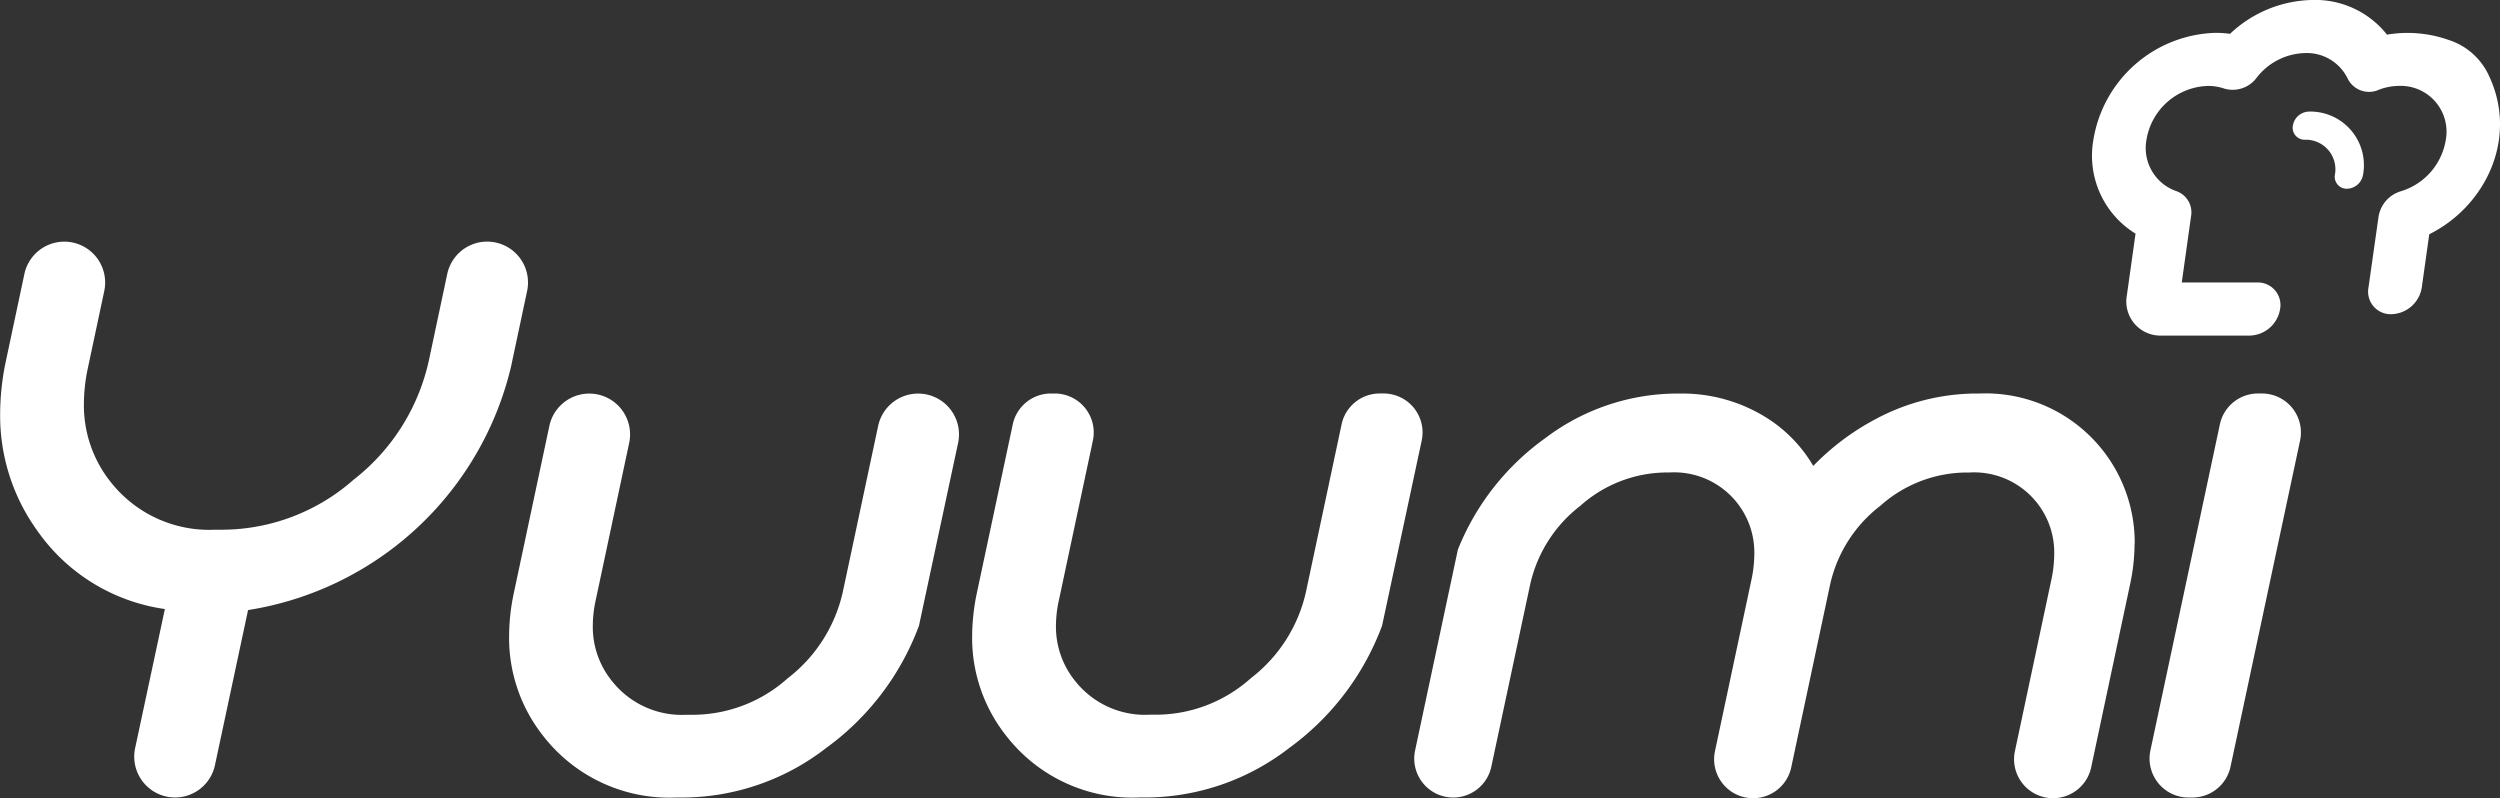 <svg xmlns="http://www.w3.org/2000/svg" width="194.184" height="61.998" viewBox="0 0 194.184 61.998">
  <rect x="0" y="0" width="194.184" height="61.998" fill="#333333" stroke="none"/>
  <g id="yuumi-logo" transform="translate(-116.857 -404.902)">
    <g id="Group_62" data-name="Group 62" transform="translate(116.857 423.669)">
      <g id="Group_57" data-name="Group 57" transform="translate(0 0)">
        <path id="Path_67" data-name="Path 67" d="M154.7,486.691a3.174,3.174,0,0,1,3.1,3.835l-1.26,5.924a24.992,24.992,0,0,1-20.415,18.86l-2.571,12.046a3.174,3.174,0,0,1-3.1,2.512h0a3.174,3.174,0,0,1-3.1-3.838l2.31-10.8a14.576,14.576,0,0,1-9.929-6.111,15.272,15.272,0,0,1-2.867-9.048,20.056,20.056,0,0,1,.461-4.172l1.421-6.69a3.174,3.174,0,0,1,3.105-2.515h0a3.174,3.174,0,0,1,3.1,3.835l-1.26,5.924a13.459,13.459,0,0,0-.321,2.834,9.531,9.531,0,0,0,2.1,6.1,9.732,9.732,0,0,0,8.1,3.681h.667a15.5,15.5,0,0,0,10.083-3.885,16.091,16.091,0,0,0,5.851-9.288l1.421-6.69a3.174,3.174,0,0,1,3.105-2.515Z" transform="translate(-116.857 -486.691)" fill="#fff"/>
      </g>
      <g id="Group_58" data-name="Group 58" transform="translate(39.543 11.798)">
        <path id="Path_68" data-name="Path 68" d="M324.068,541.945l-3.04,14.2a20.56,20.56,0,0,1-7.192,9.485,18.3,18.3,0,0,1-11.054,3.861h-.594a12.4,12.4,0,0,1-10.306-4.732,12.253,12.253,0,0,1-2.69-7.8,16.4,16.4,0,0,1,.381-3.418l2.746-12.914a3.172,3.172,0,0,1,3.1-2.512h0a3.172,3.172,0,0,1,3.1,3.832l-2.586,12.151a9.452,9.452,0,0,0-.24,2.046,6.668,6.668,0,0,0,1.5,4.312,6.912,6.912,0,0,0,5.8,2.607h.594a11.077,11.077,0,0,0,7.239-2.83,11.663,11.663,0,0,0,4.282-6.692l2.749-12.914a3.172,3.172,0,0,1,3.1-2.512h0A3.172,3.172,0,0,1,324.068,541.945Z" transform="translate(-289.191 -538.109)" fill="#fff"/>
      </g>
      <g id="Group_59" data-name="Group 59" transform="translate(75.511 11.798)">
        <path id="Path_69" data-name="Path 69" d="M480.864,541.771l-3.077,14.371a20.606,20.606,0,0,1-7.193,9.485,18.3,18.3,0,0,1-11.054,3.861h-.594a12.4,12.4,0,0,1-10.306-4.732,12.237,12.237,0,0,1-2.694-7.8,16.654,16.654,0,0,1,.38-3.418l2.774-13.029a3.028,3.028,0,0,1,2.962-2.4h.3a3.028,3.028,0,0,1,2.962,3.658L452.7,554.092a9.289,9.289,0,0,0-.244,2.046,6.672,6.672,0,0,0,1.5,4.312,6.912,6.912,0,0,0,5.8,2.607h.594a11.076,11.076,0,0,0,7.239-2.83,11.662,11.662,0,0,0,4.282-6.692l2.771-13.028a3.028,3.028,0,0,1,2.962-2.4h.3A3.028,3.028,0,0,1,480.864,541.771Z" transform="translate(-445.947 -538.109)" fill="#fff"/>
      </g>
      <g id="Group_60" data-name="Group 60" transform="translate(109.842 11.798)">
        <path id="Path_70" data-name="Path 70" d="M651.521,549.78a15.112,15.112,0,0,1-.354,3.177l-3.015,14.186a3.028,3.028,0,0,1-2.962,2.4h0a3.028,3.028,0,0,1-2.962-3.657l2.867-13.484a9.7,9.7,0,0,0,.187-1.836,6.225,6.225,0,0,0-6.591-6.321h-.3a10.136,10.136,0,0,0-6.618,2.586,10.616,10.616,0,0,0-3.9,6.121l-3.018,14.192a3.028,3.028,0,0,1-2.962,2.4h0a3.028,3.028,0,0,1-2.962-3.657L621.8,552.4a9.978,9.978,0,0,0,.187-1.836,6.226,6.226,0,0,0-6.595-6.321h-.3a10.143,10.143,0,0,0-6.618,2.586,10.634,10.634,0,0,0-3.9,6.121l-3.014,14.141a3.028,3.028,0,0,1-2.961,2.4h0a3.028,3.028,0,0,1-2.961-3.659l3.323-15.6.043-.107a19.562,19.562,0,0,1,6.725-8.534,17.036,17.036,0,0,1,10.126-3.478h.3a12.332,12.332,0,0,1,7.082,2.073,10.985,10.985,0,0,1,3.328,3.548,19.318,19.318,0,0,1,4.819-3.624,16.688,16.688,0,0,1,7.773-2h.3a11.587,11.587,0,0,1,12.075,11.671Z" transform="translate(-595.564 -538.109)" fill="#fff"/>
      </g>
      <g id="Group_61" data-name="Group 61" transform="translate(166.964 11.798)">
        <path id="Path_71" data-name="Path 71" d="M856.2,541.768,850.8,567.091a3.028,3.028,0,0,1-2.962,2.4h-.3a3.028,3.028,0,0,1-2.962-3.659l5.395-25.324a3.028,3.028,0,0,1,2.961-2.4h.3A3.028,3.028,0,0,1,856.2,541.768Z" transform="translate(-844.51 -538.109)" fill="#fff"/>
      </g>
    </g>
    <g id="Group_65" data-name="Group 65" transform="translate(279.376 404.902)">
      <g id="Group_63" data-name="Group 63">
        <path id="Path_72" data-name="Path 72" d="M848.369,429.308h0a2.459,2.459,0,0,0,2.358-2.067l.582-4.144c4.417-2.191,7.018-7.6,4.528-12.536A5.17,5.17,0,0,0,852.8,408a9.583,9.583,0,0,0-4.774-.407,7.1,7.1,0,0,0-5.751-2.694,9.553,9.553,0,0,0-6.442,2.632,7.891,7.891,0,0,0-1.132-.078,9.9,9.9,0,0,0-9.48,8.312,7.1,7.1,0,0,0,3.274,7.285l-.675,4.8a2.648,2.648,0,0,0,2.68,3.119h6.872a2.454,2.454,0,0,0,2.352-2.063h0a1.751,1.751,0,0,0-1.773-2.062h-5.866l.722-5.14a1.746,1.746,0,0,0-1.148-1.959,3.542,3.542,0,0,1-2.316-3.981,4.985,4.985,0,0,1,4.775-4.187,3.931,3.931,0,0,1,1.286.21,2.316,2.316,0,0,0,2.494-.842,4.9,4.9,0,0,1,3.793-1.922,3.522,3.522,0,0,1,3.294,2.009,1.85,1.85,0,0,0,2.41.841,4.447,4.447,0,0,1,1.6-.3,3.558,3.558,0,0,1,3.6,4.187,5,5,0,0,1-3.5,4,2.469,2.469,0,0,0-1.724,1.968l-.782,5.5A1.755,1.755,0,0,0,848.369,429.308Z" transform="translate(-825.139 -404.902)" fill="#fff"/>
      </g>
      <g id="Group_64" data-name="Group 64" transform="translate(15.564 8.667)">
        <path id="Path_73" data-name="Path 73" d="M898.433,447.572a1.3,1.3,0,0,1-1.247,1.093.929.929,0,0,1-.939-1.093,2.3,2.3,0,0,0-2.328-2.714.928.928,0,0,1-.94-1.093,1.3,1.3,0,0,1,1.247-1.093A4.161,4.161,0,0,1,898.433,447.572Z" transform="translate(-892.968 -442.672)" fill="#fff"/>
      </g>
    </g>
  </g>
</svg>
